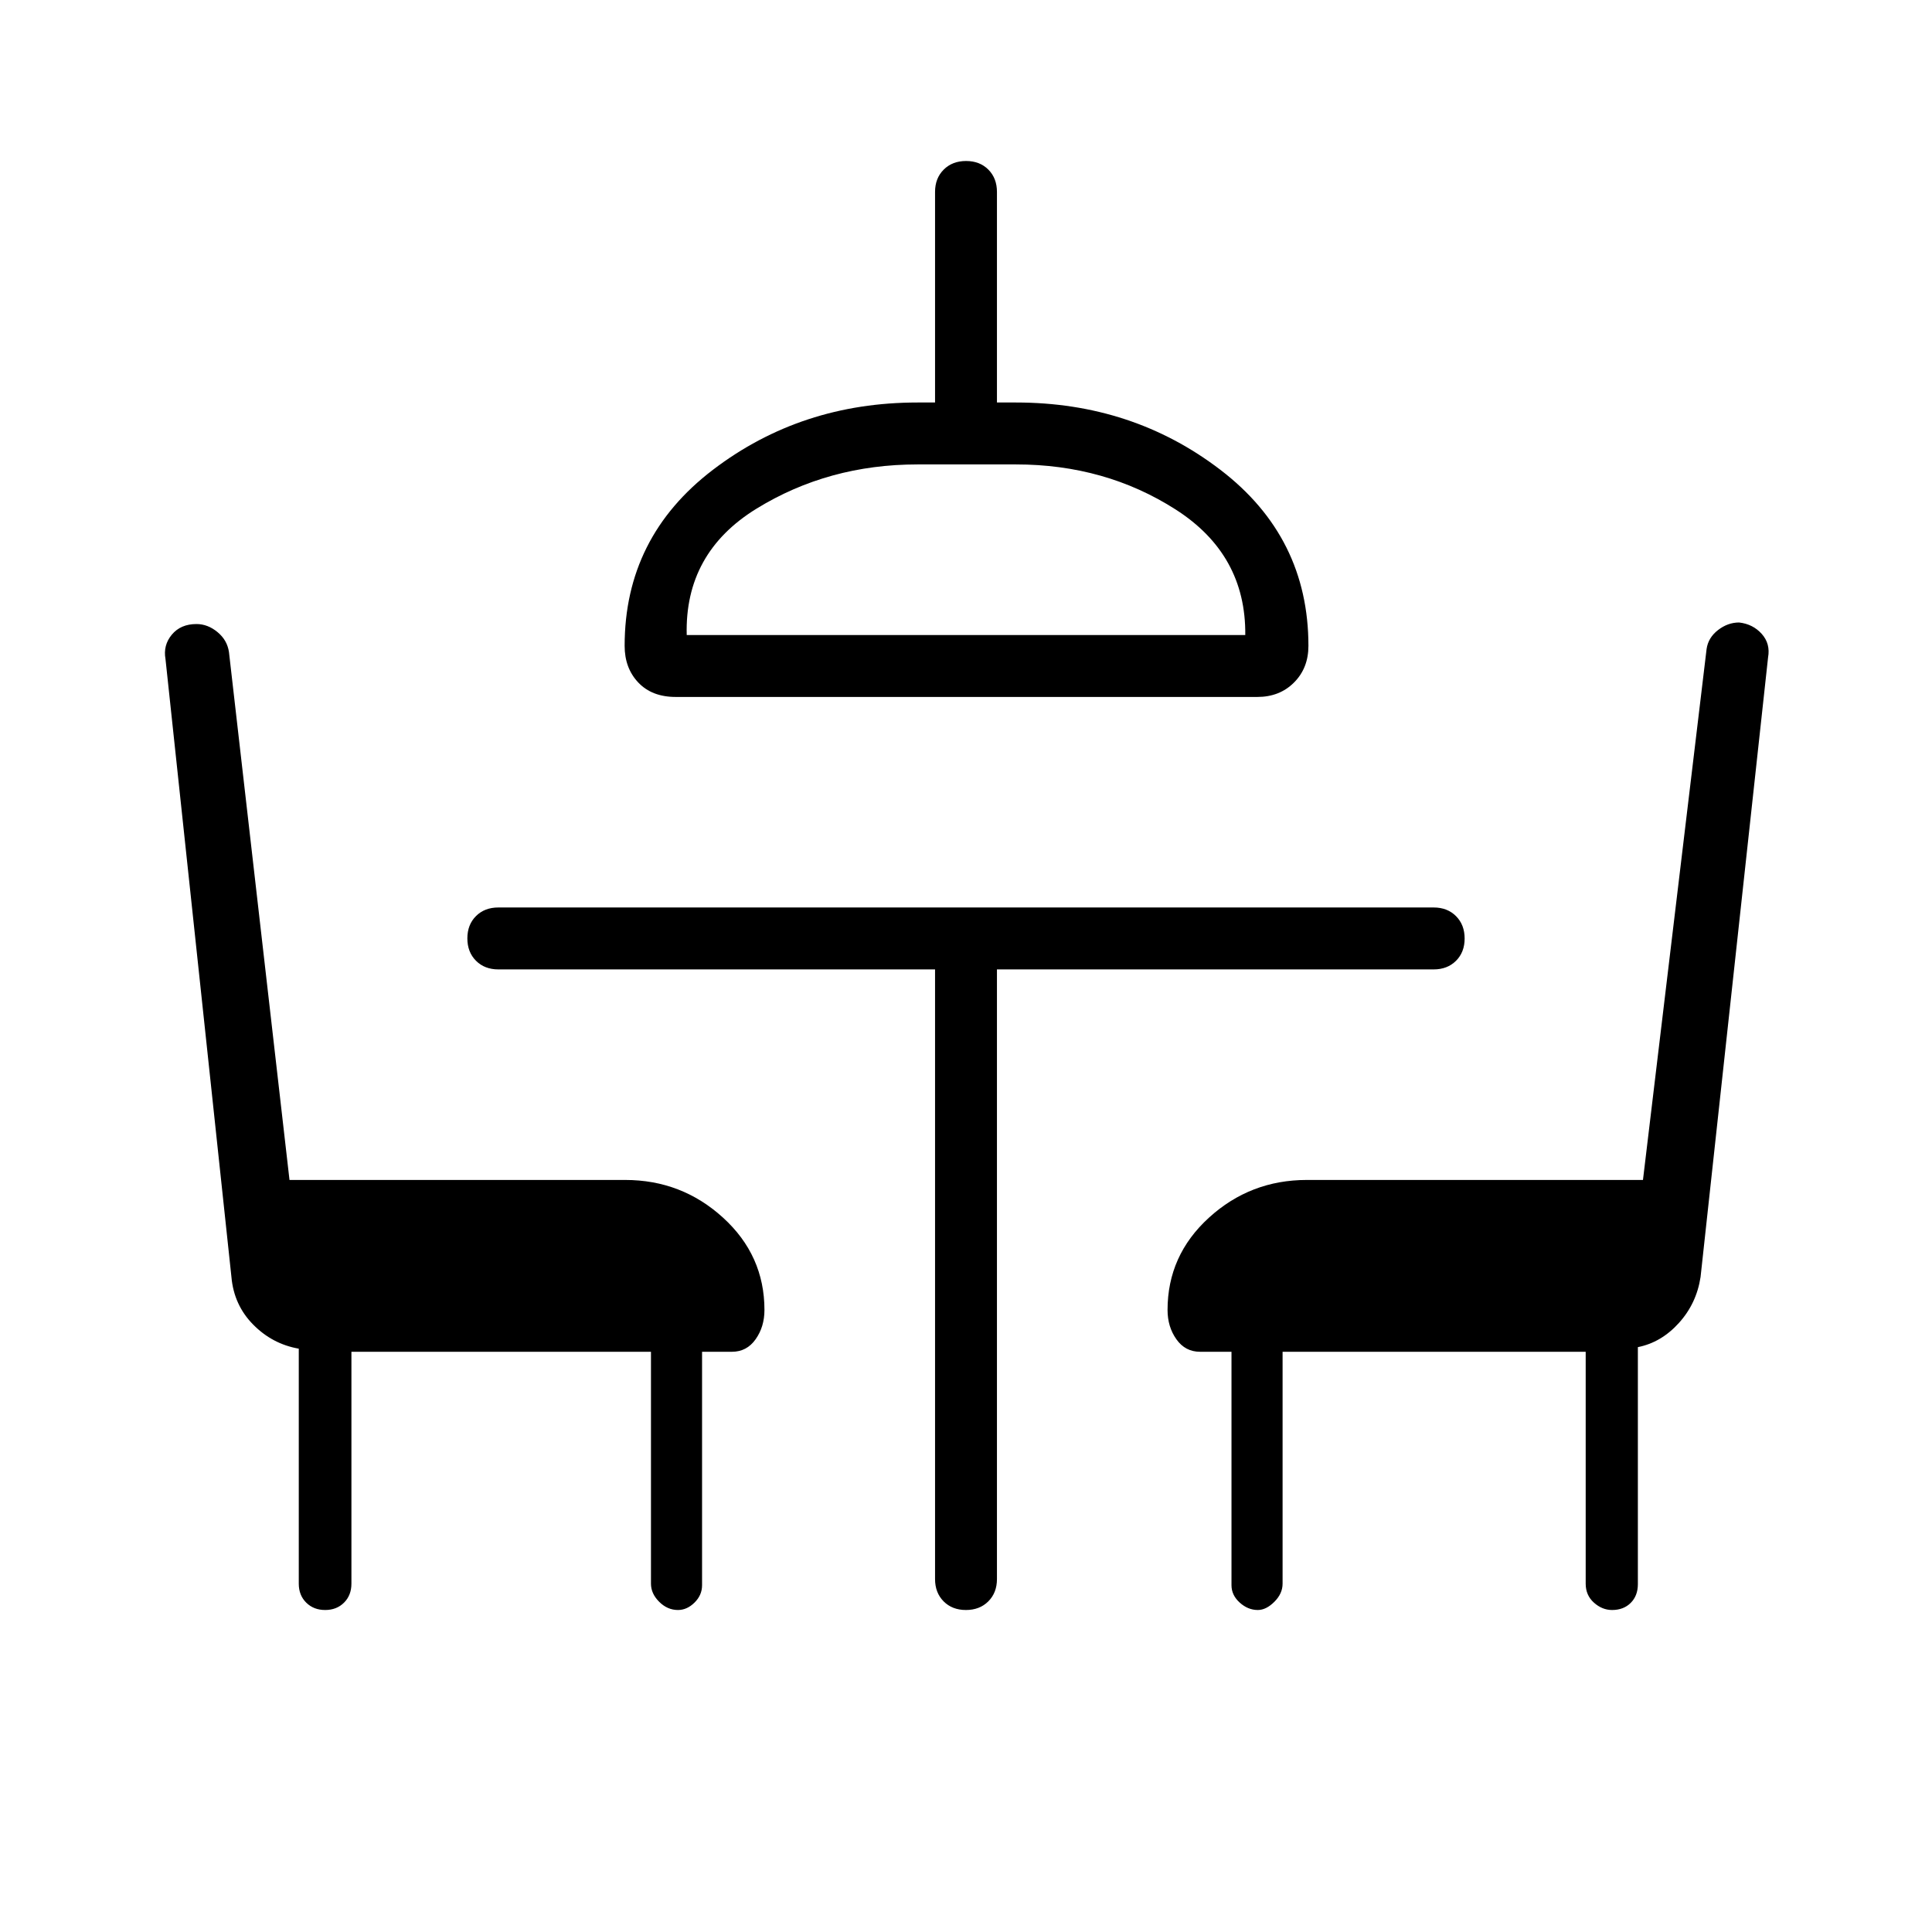 <svg xmlns="http://www.w3.org/2000/svg" width="48" height="48" viewBox="0 -960 960 960"><path d="M174.62-288.31v115.23q0 5.75-3.66 9.41-3.66 3.67-9.39 3.67-5.72 0-9.42-3.67-3.69-3.66-3.69-9.41v-116.77q-13.15-2.3-22.69-12-9.54-9.69-10.77-23.61L82.23-632.54q-1.23-6.84 3.15-12.11 4.39-5.27 12.24-5.27 5.61 0 10.44 3.99 4.84 3.99 5.71 9.93l30.08 262.31h166.77q28.11 0 48.67 18.75 20.56 18.75 20.56 45.86 0 8.37-4.4 14.57-4.39 6.2-11.76 6.2h-14.84v116q0 4.93-3.74 8.62-3.74 3.69-8.23 3.69-5.26 0-9.34-4.08-4.08-4.07-4.08-9v-115.23H174.62Zm161.15-325.38q-11.83 0-18.61-7.17-6.78-7.16-6.78-18.22 0-54 43.85-87.46Q398.08-760 455.92-760h8.7v-104.62q0-6.8 4.29-11.09 4.3-4.29 11.12-4.29 6.82 0 11.09 4.29 4.26 4.29 4.26 11.09V-760h9.47q57.84 0 101.57 33.46 43.73 33.46 43.73 87.46 0 11.06-7.16 18.22-7.16 7.17-18.22 7.17h-289Zm5.46-30.77h277.54q.38-40-34.62-62.39-35-22.38-79.3-22.38h-48.93q-44.3 0-80.04 22-35.73 22-34.65 62.77ZM801.04-160q-4.96 0-9.04-3.67-4.08-3.66-4.08-9.41v-115.23H637.31v115.23q0 4.93-4.08 9Q629.15-160 625-160q-4.92 0-9-3.69t-4.08-8.62v-116h-15.61q-7.37 0-11.76-6.2-4.4-6.2-4.4-14.57 0-27.11 20.56-45.86t48.67-18.75h167L848-637.54q.81-5.61 5.67-9.38 4.87-3.77 10.48-3.77 6.85.77 11.23 5.65 4.39 4.89 3.16 11.73L845-325.46q-2 13.15-10.77 22.84-8.77 9.7-20.38 12v117.77q0 5.75-3.54 9.3-3.55 3.55-9.27 3.55ZM480-644.46Zm-15.38 166.15h-217q-6.81 0-11.1-4.29-4.29-4.3-4.29-11.12 0-6.82 4.29-11.09t11.1-4.27h464.76q6.81 0 11.1 4.3t4.29 11.11q0 6.82-4.29 11.09t-11.1 4.27h-217v302.93q0 6.8-4.29 11.09-4.3 4.29-11.12 4.29-6.82 0-11.09-4.29-4.26-4.29-4.26-11.09v-302.93Z"/></svg>